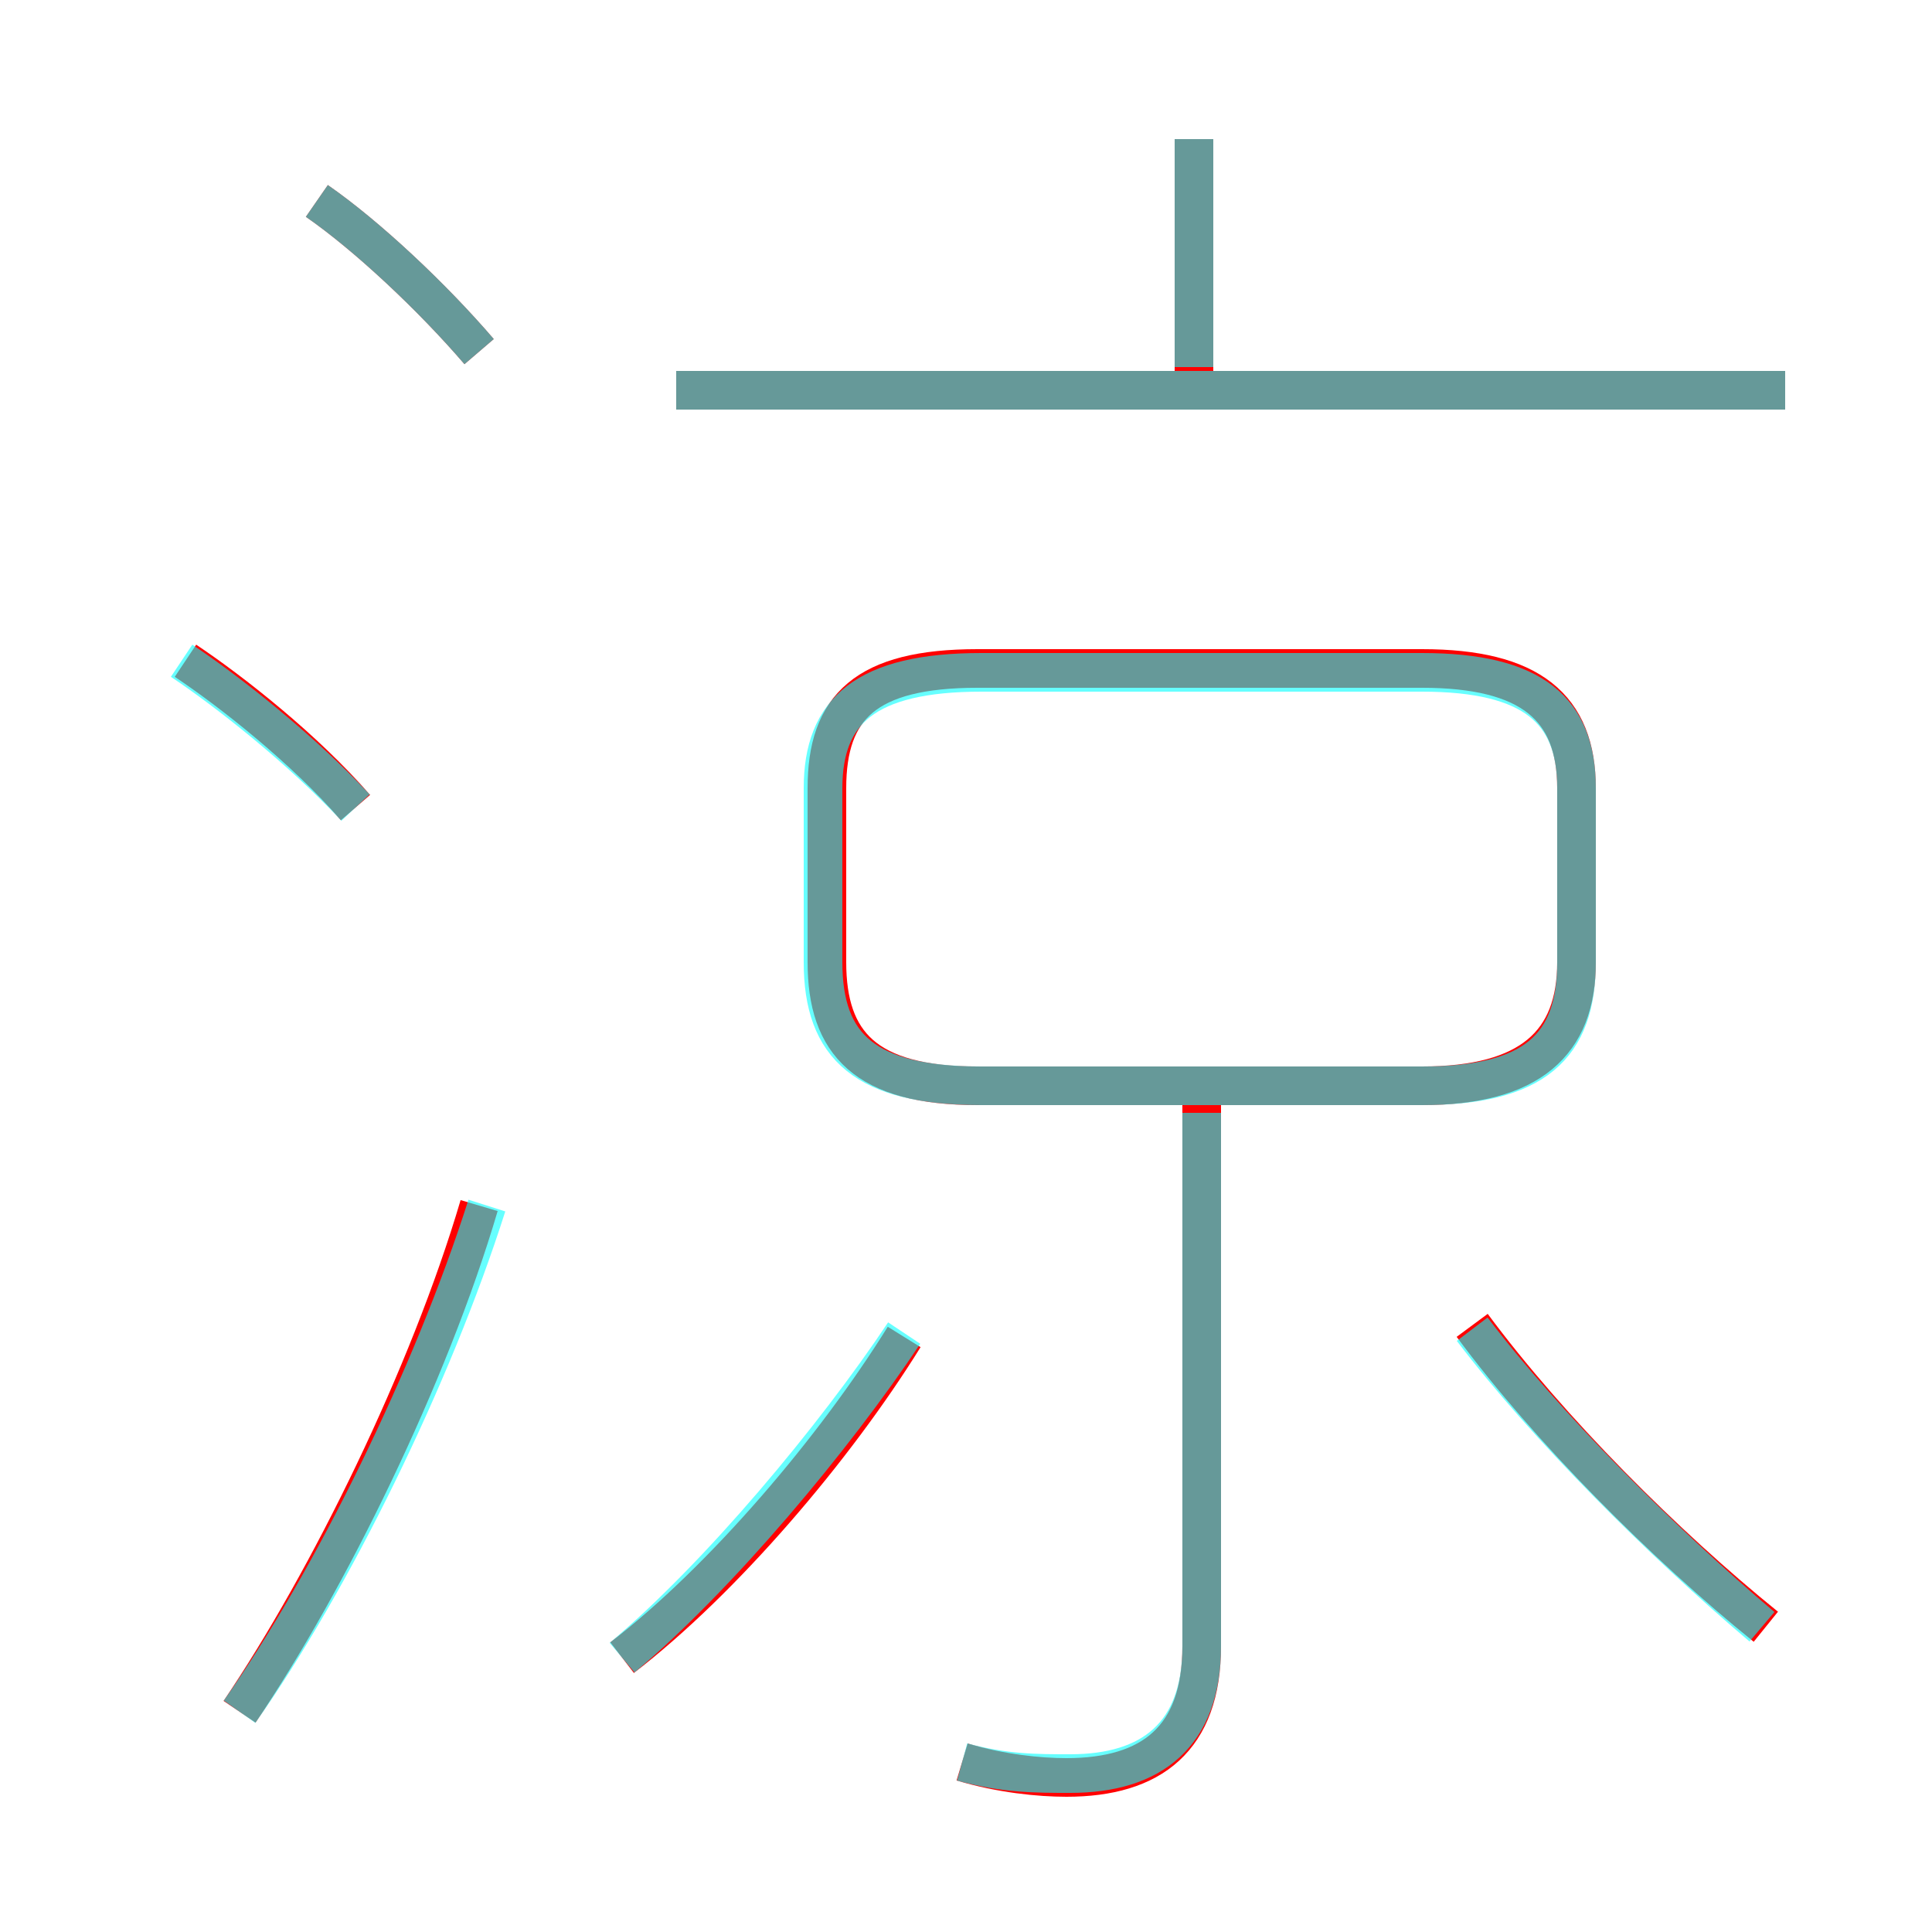<?xml version='1.0' encoding='utf8'?>
<svg viewBox="0.0 -6.0 50.0 50.0" version="1.1" xmlns="http://www.w3.org/2000/svg">
<rect x="0.0" y="-6.0" width="50.0" height="50.0" fill="#333333" stroke="none"/>
<rect x="-1000" y="-1000" width="2000" height="2000" stroke="white" fill="white"/>
<g style="fill:none;stroke:rgba(255, 0, 0, 1);  stroke-width:1"><path d="M 25.3 -15.9 L 36.8 -15.9 C 39.6 -15.9 40.8 -17.0 40.8 -19.1 L 40.8 -23.6 C 40.8 -25.7 39.6 -26.7 36.8 -26.7 L 25.3 -26.7 C 22.4 -26.7 21.4 -25.7 21.4 -23.6 L 21.4 -19.1 C 21.4 -17.0 22.4 -15.9 25.3 -15.9 Z M 6.2 0.3 C 8.5 -3.1 11.1 -8.4 12.4 -12.8 M 16.1 -1.1 C 18.7 -3.1 21.6 -6.5 23.4 -9.4 M 9.2 -23.1 C 7.9 -24.6 6.0 -26.1 4.8 -26.9 M 24.9 1.6 C 25.9 1.9 26.9 2.0 27.6 2.0 C 29.8 2.0 31.1 1.0 31.1 -1.4 L 31.1 -16.1 M 12.4 -34.9 C 11.2 -36.3 9.5 -37.9 8.2 -38.8 M 45.7 -1.9 C 43.1 -4.0 40.1 -7.0 38.1 -9.7 M 46.2 -33.9 L 17.5 -33.9 M 30.9 -34.4 L 30.9 -40.4" transform="translate(0.0 38.0)" />
</g>
<g style="fill:none;stroke:rgba(0, 255, 255, 0.6);  stroke-width:1">
<path d="M 25.4 -15.9 L 36.8 -15.9 C 39.7 -15.9 40.8 -16.9 40.8 -19.1 L 40.8 -23.6 C 40.8 -25.6 39.7 -26.6 36.8 -26.6 L 25.4 -26.6 C 22.4 -26.6 21.3 -25.6 21.3 -23.6 L 21.3 -19.1 C 21.3 -16.9 22.4 -15.9 25.4 -15.9 Z M 6.2 0.3 C 8.6 -3.1 11.2 -8.4 12.6 -12.8 M 16.1 -1.1 C 18.6 -3.2 21.6 -6.8 23.4 -9.5 M 9.2 -23.1 C 7.8 -24.6 5.9 -26.1 4.7 -26.9 M 24.9 1.6 C 26.0 1.9 26.8 1.9 27.7 1.9 C 29.8 1.9 31.1 0.9 31.1 -1.4 L 31.1 -15.2 M 12.4 -34.9 C 11.2 -36.3 9.5 -37.9 8.2 -38.8 M 45.6 -1.9 C 43.0 -4.1 40.0 -7.1 38.1 -9.6 M 46.2 -33.9 L 17.5 -33.9 M 30.9 -34.5 L 30.9 -40.4" transform="translate(0.0 38.0)" />
</g>
</svg>